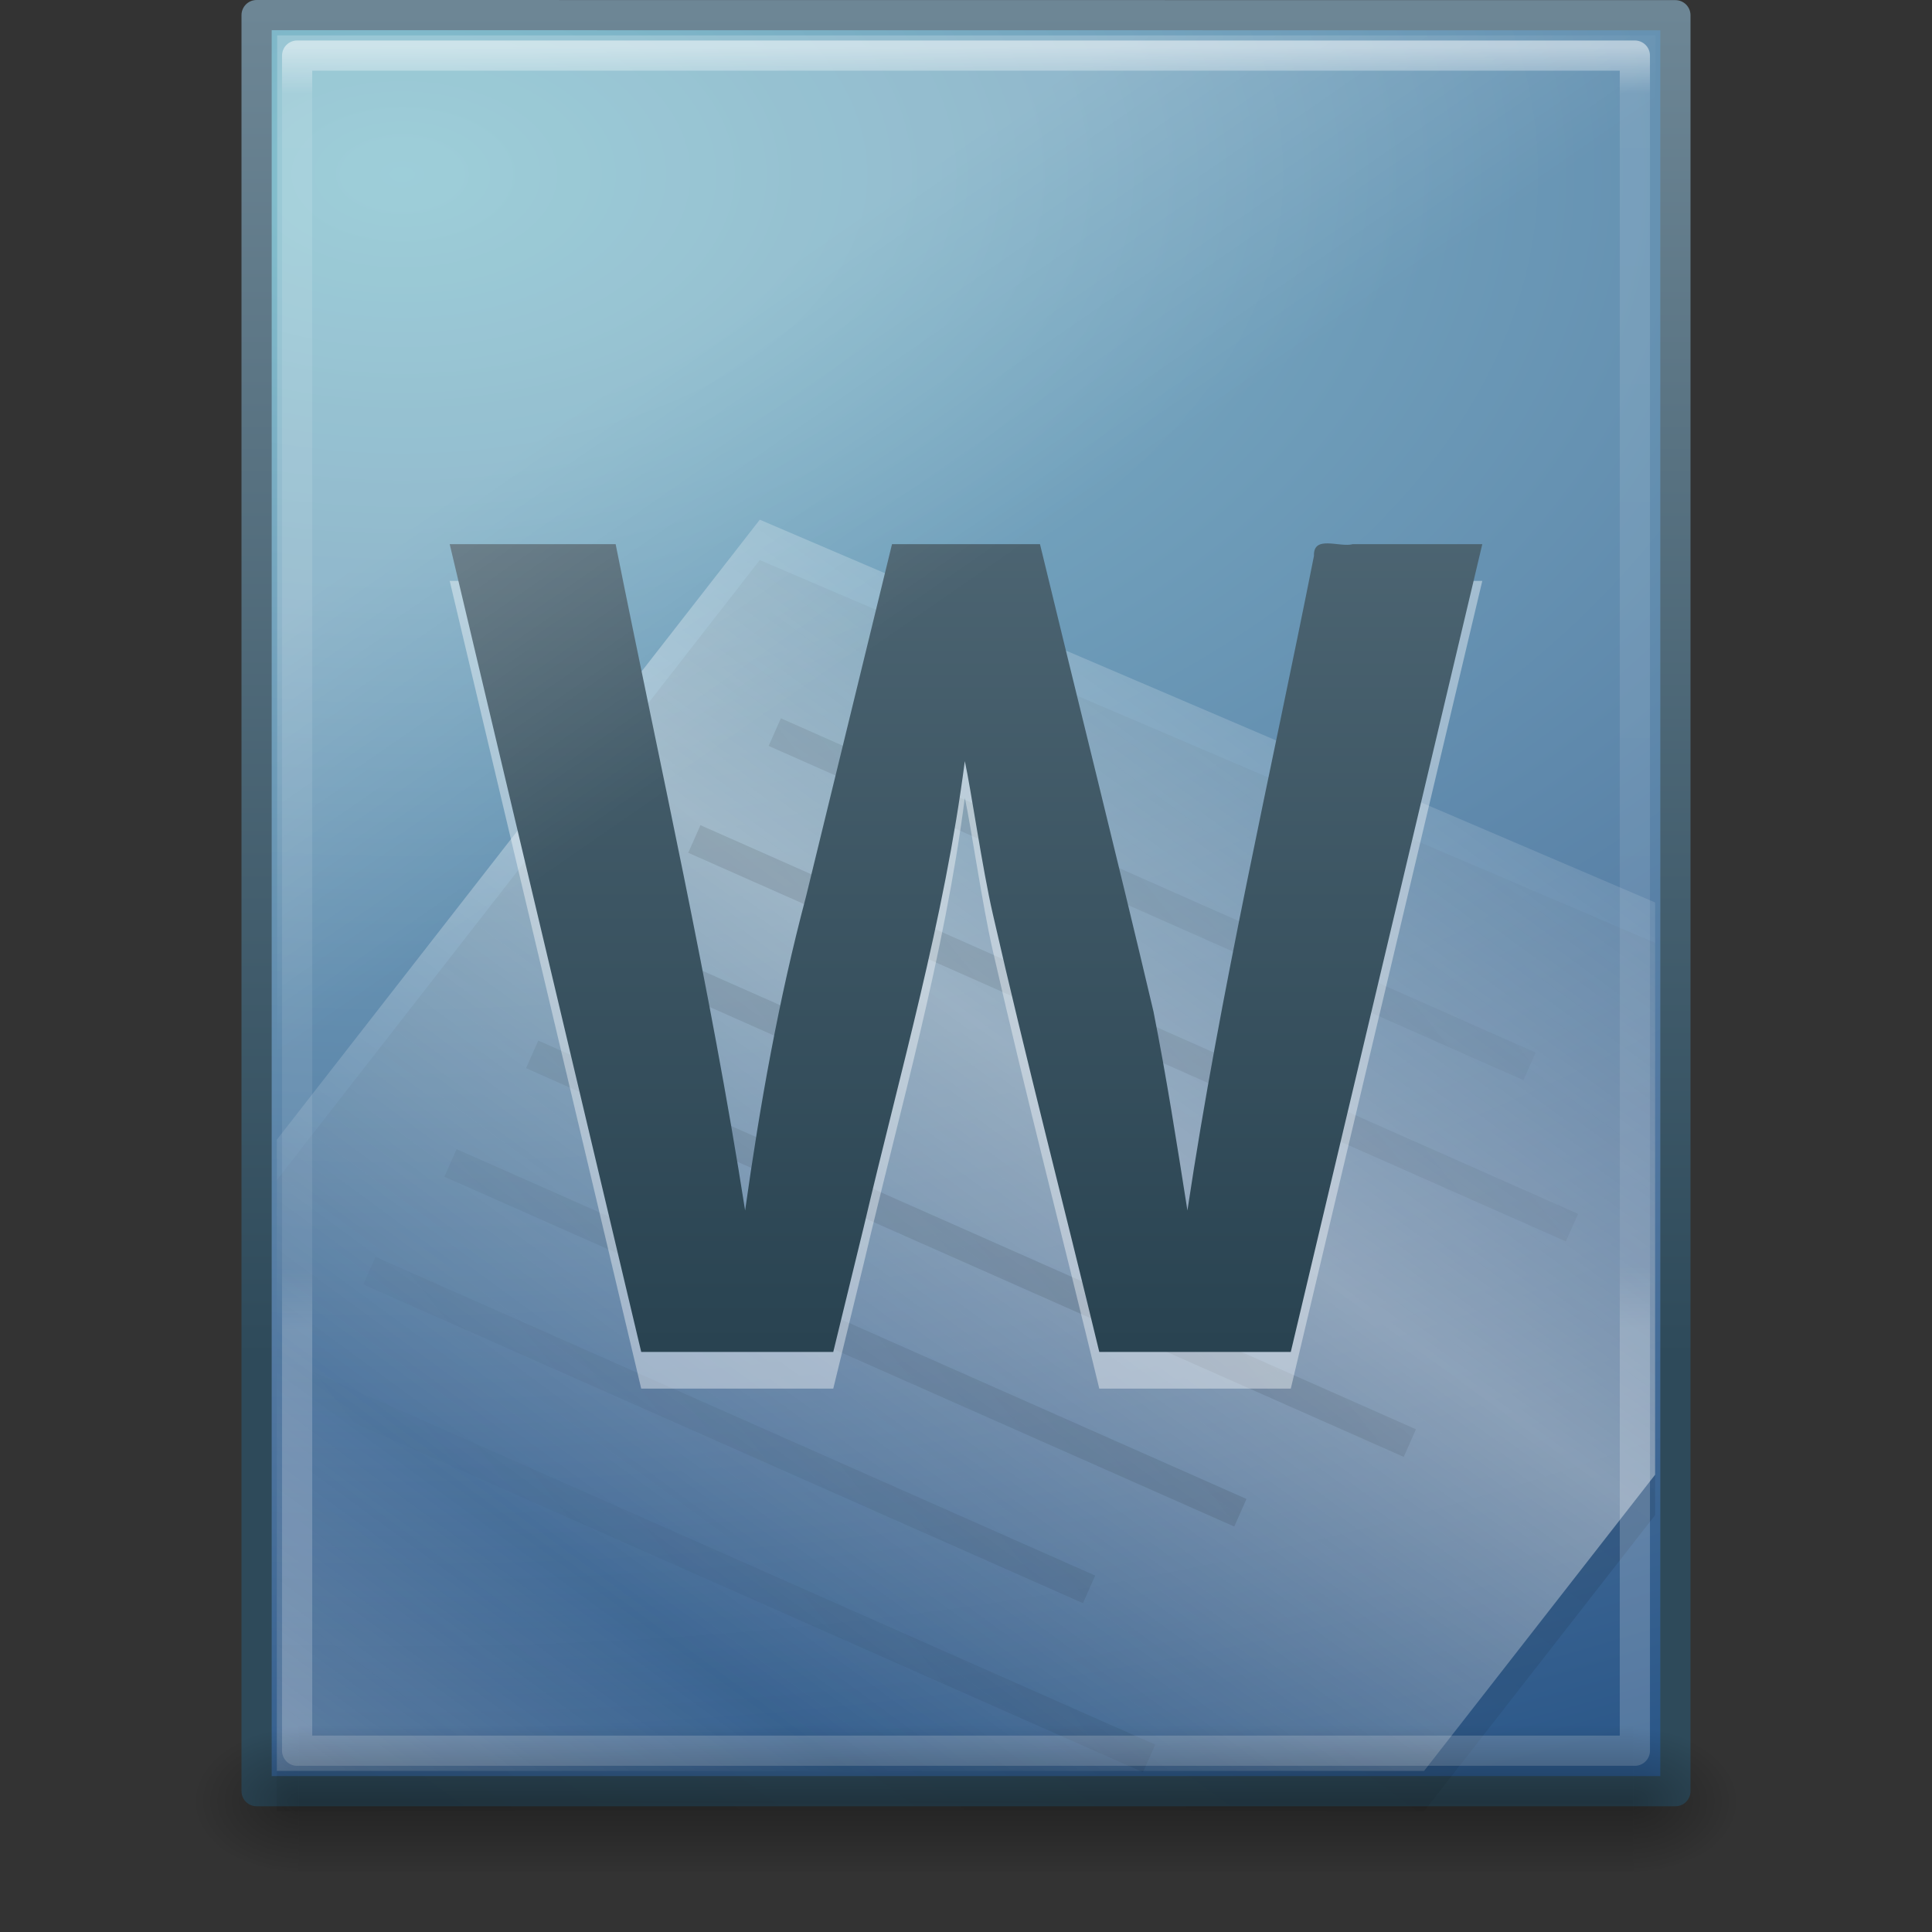 <?xml version="1.0" encoding="UTF-8" standalone="no"?>
<!-- Created with Inkscape (http://www.inkscape.org/) -->

<svg
   xmlns:dc="http://purl.org/dc/elements/1.1/"
   xmlns:cc="http://creativecommons.org/ns#"
   xmlns:rdf="http://www.w3.org/1999/02/22-rdf-syntax-ns#"
   xmlns:svg="http://www.w3.org/2000/svg"
   xmlns="http://www.w3.org/2000/svg"
   xmlns:xlink="http://www.w3.org/1999/xlink"
   xmlns:sodipodi="http://sodipodi.sourceforge.net/DTD/sodipodi-0.dtd"
   xmlns:inkscape="http://www.inkscape.org/namespaces/inkscape"
   width="64"
   height="64"
   id="svg4112"
   version="1.1"
   inkscape:version="0.48.3.1 r9886"
   sodipodi:docname="application-msword.svg">
  <rect width="100%" height="100%" fill="#333333" stroke="none"/>
  <defs
     id="defs4114">
    <linearGradient
       inkscape:collect="always"
       xlink:href="#linearGradient3977"
       id="linearGradient3988"
       gradientUnits="userSpaceOnUse"
       gradientTransform="matrix(0.892,0,0,1.135,2.595,-20.743)"
       x1="24"
       y1="5.564"
       x2="24"
       y2="43" />
    <linearGradient
       id="linearGradient3977">
      <stop
         offset="0"
         style="stop-color:#ffffff;stop-opacity:1;"
         id="stop3979" />
      <stop
         id="stop3981"
         style="stop-color:#ffffff;stop-opacity:0.235;"
         offset="0.036" />
      <stop
         offset="0.951"
         style="stop-color:#ffffff;stop-opacity:0.157;"
         id="stop3983" />
      <stop
         offset="1"
         style="stop-color:#ffffff;stop-opacity:0.392;"
         id="stop3985" />
    </linearGradient>
    <radialGradient
       inkscape:collect="always"
       xlink:href="#linearGradient5060"
       id="radialGradient3327"
       gradientUnits="userSpaceOnUse"
       gradientTransform="matrix(0.023,0,0,0.015,26.361,21.04)"
       cx="1202.568"
       cy="1626.208"
       fx="1202.568"
       fy="1626.208"
       r="117.143" />
    <linearGradient
       id="linearGradient5060">
      <stop
         id="stop5062"
         style="stop-color:#000000;stop-opacity:1"
         offset="0" />
      <stop
         id="stop5064"
         style="stop-color:#000000;stop-opacity:0"
         offset="1" />
    </linearGradient>
    <radialGradient
       inkscape:collect="always"
       xlink:href="#linearGradient5060"
       id="radialGradient3330"
       gradientUnits="userSpaceOnUse"
       gradientTransform="matrix(-0.023,0,0,0.015,21.623,21.04)"
       cx="497.195"
       cy="1592.192"
       fx="497.195"
       fy="1592.192"
       r="117.143" />
    <linearGradient
       id="linearGradient5048">
      <stop
         id="stop5050"
         style="stop-color:#000000;stop-opacity:0"
         offset="0" />
      <stop
         id="stop5056"
         style="stop-color:#000000;stop-opacity:1"
         offset="0.5" />
      <stop
         id="stop5052"
         style="stop-color:#000000;stop-opacity:0"
         offset="1" />
    </linearGradient>
    <linearGradient
       y2="1768.387"
       x2="477.403"
       y1="1438.175"
       x1="477.403"
       gradientTransform="matrix(0.067,0,0,0.015,-0.341,21.04)"
       gradientUnits="userSpaceOnUse"
       id="linearGradient4110"
       xlink:href="#linearGradient5048"
       inkscape:collect="always" />
    <linearGradient
       inkscape:collect="always"
       xlink:href="#linearGradient2508-790"
       id="linearGradient3060"
       gradientUnits="userSpaceOnUse"
       gradientTransform="matrix(0.99,0,0,1.01,0,-16)"
       x1="24.239"
       y1="44.11"
       x2="24.239"
       y2="0.191" />
    <linearGradient
       id="linearGradient2508-790">
      <stop
         id="stop3686"
         style="stop-color:#294351;stop-opacity:1"
         offset="0" />
      <stop
         id="stop3688"
         style="stop-color:#637a87;stop-opacity:1"
         offset="1" />
    </linearGradient>
    <linearGradient
       inkscape:collect="always"
       xlink:href="#linearGradient3759"
       id="linearGradient3077"
       gradientUnits="userSpaceOnUse"
       spreadMethod="reflect"
       x1="26.189"
       y1="30.455"
       x2="44.25"
       y2="16.135"
       gradientTransform="translate(4.8957672e-8,-16)" />
    <linearGradient
       id="linearGradient3759">
      <stop
         id="stop3761"
         style="stop-color:#000000;stop-opacity:1"
         offset="0" />
      <stop
         id="stop3763"
         style="stop-color:#000000;stop-opacity:0"
         offset="1" />
    </linearGradient>
    <linearGradient
       inkscape:collect="always"
       xlink:href="#linearGradient5293"
       id="linearGradient3083"
       gradientUnits="userSpaceOnUse"
       gradientTransform="matrix(1.187,0,0,0.919,-63.468,-12.082)"
       spreadMethod="reflect"
       x1="75.854"
       y1="28"
       x2="91"
       y2="12" />
    <linearGradient
       id="linearGradient5293">
      <stop
         id="stop5295"
         style="stop-color:#ffffff;stop-opacity:1"
         offset="0" />
      <stop
         id="stop5297"
         style="stop-color:#ffffff;stop-opacity:0"
         offset="1" />
    </linearGradient>
    <linearGradient
       inkscape:collect="always"
       xlink:href="#linearGradient4000"
       id="linearGradient3086"
       gradientUnits="userSpaceOnUse"
       gradientTransform="matrix(1.187,0,0,0.919,-63.597,-10.971)"
       spreadMethod="reflect"
       x1="75.854"
       y1="28"
       x2="91"
       y2="12" />
    <linearGradient
       id="linearGradient4000">
      <stop
         id="stop4002"
         style="stop-color:#000000;stop-opacity:1"
         offset="0" />
      <stop
         id="stop4004"
         style="stop-color:#000000;stop-opacity:0"
         offset="1" />
    </linearGradient>
    <radialGradient
       r="18"
       fy="11.49"
       fx="14.239"
       cy="11.49"
       cx="14.239"
       gradientTransform="matrix(0,3.179,-5.299,0,74.191,-55.503)"
       gradientUnits="userSpaceOnUse"
       id="radialGradient3144-7"
       xlink:href="#linearGradient2867-449-88-871-390-598-476-591-434-148-895-534-212-357-729-6"
       inkscape:collect="always" />
    <linearGradient
       id="linearGradient2867-449-88-871-390-598-476-591-434-148-895-534-212-357-729-6">
      <stop
         id="stop8022-5"
         style="stop-color:#85c2cf;stop-opacity:1"
         offset="0" />
      <stop
         id="stop8024-6"
         style="stop-color:#74a4be;stop-opacity:1"
         offset="0.262" />
      <stop
         id="stop8026-9"
         style="stop-color:#5177a0;stop-opacity:1"
         offset="0.705" />
      <stop
         id="stop8028-3"
         style="stop-color:#2c5889;stop-opacity:1"
         offset="1" />
    </linearGradient>
    <linearGradient
       y2="2.906"
       x2="-51.786"
       y1="53.624"
       x1="-51.786"
       gradientTransform="matrix(0.807,0,0,0.895,59.41,-18.981)"
       gradientUnits="userSpaceOnUse"
       id="linearGradient3146-7"
       xlink:href="#linearGradient2508-4"
       inkscape:collect="always" />
    <linearGradient
       id="linearGradient2508-4">
      <stop
         id="stop2510-5"
         style="stop-color:#2e4a5a;stop-opacity:1"
         offset="0" />
      <stop
         id="stop2512-2"
         style="stop-color:#6e8796;stop-opacity:1"
         offset="1" />
    </linearGradient>
    <linearGradient
       id="linearGradient8265-821-176-38-919-66-249-48-321">
      <stop
         id="stop5601"
         style="stop-color:#ffffff;stop-opacity:1"
         offset="0" />
      <stop
         id="stop5603"
         style="stop-color:#ffffff;stop-opacity:0"
         offset="1" />
    </linearGradient>
    <linearGradient
       y2="24.628"
       x2="20.055"
       y1="15.298"
       x1="16.626"
       gradientTransform="matrix(0.74,0,0,1.393,6.245,-23.317)"
       gradientUnits="userSpaceOnUse"
       id="linearGradient3055"
       xlink:href="#linearGradient8265-821-176-38-919-66-249-48-321"
       inkscape:collect="always" />
    <radialGradient
       inkscape:collect="always"
       xlink:href="#linearGradient5060-6"
       id="radialGradient3088"
       gradientUnits="userSpaceOnUse"
       gradientTransform="matrix(0.031,0,0,0.021,35.221,33.451)"
       cx="605.714"
       cy="486.648"
       fx="605.714"
       fy="486.648"
       r="117.143" />
    <linearGradient
       id="linearGradient5060-6">
      <stop
         id="stop5062-4"
         style="stop-color:#000000;stop-opacity:1"
         offset="0" />
      <stop
         id="stop5064-9"
         style="stop-color:#000000;stop-opacity:0"
         offset="1" />
    </linearGradient>
    <radialGradient
       inkscape:collect="always"
       xlink:href="#linearGradient5060-6"
       id="radialGradient3091"
       gradientUnits="userSpaceOnUse"
       gradientTransform="matrix(-0.031,0,0,0.021,28.779,33.451)"
       cx="605.714"
       cy="486.648"
       fx="605.714"
       fy="486.648"
       r="117.143" />
    <linearGradient
       id="linearGradient3111">
      <stop
         id="stop3113"
         style="stop-color:#000000;stop-opacity:1"
         offset="0" />
      <stop
         id="stop3115"
         style="stop-color:#000000;stop-opacity:0"
         offset="1" />
    </linearGradient>
    <linearGradient
       inkscape:collect="always"
       xlink:href="#linearGradient5048-9"
       id="linearGradient3094"
       gradientUnits="userSpaceOnUse"
       gradientTransform="matrix(0.092,0,0,0.021,-1.085,49.451)"
       x1="302.857"
       y1="366.648"
       x2="302.857"
       y2="609.505" />
    <linearGradient
       id="linearGradient5048-9">
      <stop
         id="stop5050-5"
         style="stop-color:#000000;stop-opacity:0"
         offset="0" />
      <stop
         id="stop5056-6"
         style="stop-color:#000000;stop-opacity:1"
         offset="0.5" />
      <stop
         id="stop5052-0"
         style="stop-color:#000000;stop-opacity:0"
         offset="1" />
    </linearGradient>
    <linearGradient
       y2="609.505"
       x2="302.857"
       y1="366.648"
       x1="302.857"
       gradientTransform="matrix(0.092,0,0,0.021,-1.085,33.451)"
       gradientUnits="userSpaceOnUse"
       id="linearGradient3125"
       xlink:href="#linearGradient5048-9"
       inkscape:collect="always" />
  </defs>
  <sodipodi:namedview
     id="base"
     pagecolor="#ffffff"
     bordercolor="#666666"
     borderopacity="1.0"
     inkscape:pageopacity="0.0"
     inkscape:pageshadow="2"
     inkscape:zoom="3.9995728"
     inkscape:cx="17.182602"
     inkscape:cy="-2.2160037"
     inkscape:current-layer="layer1"
     showgrid="false"
     inkscape:grid-bbox="true"
     inkscape:document-units="px"
     inkscape:window-width="1280"
     inkscape:window-height="751"
     inkscape:window-x="0"
     inkscape:window-y="25"
     inkscape:window-maximized="1"
     showguides="true"
     inkscape:guide-bbox="true">
    <inkscape:grid
       type="xygrid"
       id="grid3820"
       empspacing="5"
       visible="true"
       enabled="true"
       snapvisiblegridlinesonly="true" />
  </sodipodi:namedview>
  <g
     id="layer1"
     inkscape:label="Layer 1"
     inkscape:groupmode="layer"
     transform="translate(0,16)">
    <path
       inkscape:connector-curvature="0"
       style="color:#000000;fill:url(#radialGradient3144-7);fill-opacity:1;fill-rule:nonzero;stroke:url(#linearGradient3146-7);stroke-width:1;stroke-linecap:butt;stroke-linejoin:round;stroke-miterlimit:4;stroke-opacity:1;stroke-dasharray:none;stroke-dashoffset:0;marker:none;visibility:visible;display:inline;overflow:visible;enable-background:accumulate"
       id="path4160"
       d="m 8.5,-15.5 c 10.77,0 47,0.004 47,0.004 l 5.6e-5,58.831 c 0,0 -31.333,0 -47,0 0,-19.612 0,-39.223 0,-58.835 z"
       sodipodi:nodetypes="ccccc" />
    <path
       inkscape:connector-curvature="0"
       style="opacity:0.1;fill:url(#linearGradient3086);fill-opacity:1;fill-rule:nonzero;stroke:none;stroke-width:0.912;marker:none;visibility:visible;display:inline;overflow:visible;enable-background:accumulate"
       id="path3743"
       d="M 25.169,2.553 C 19.835,9.396 14.505,16.247 9.171,23.09 c 0,6.967 0,13.943 0,20.91 12.668,0 25.336,0 38.004,0 3.505,-4.497 4.045,-5.182 7.653,-9.811 0,-6.318 0,-12.612 0,-18.957 C 44.36,10.756 31.967,5.46 25.169,2.553 z" />
    <path
       inkscape:connector-curvature="0"
       style="opacity:0.4;fill:url(#linearGradient3083);fill-opacity:1;fill-rule:nonzero;stroke:none;stroke-width:0.912;marker:none;visibility:visible;display:inline;overflow:visible;enable-background:accumulate"
       id="path3697"
       d="M 25.169,1.216 C 19.835,8.059 14.505,14.91 9.171,21.753 c 0,6.967 0,13.943 0,20.91 12.668,0 25.336,0 38.004,0 3.505,-4.497 4.045,-5.182 7.653,-9.811 0,-6.318 0,-12.612 0,-18.957 C 44.36,9.419 31.967,4.123 25.169,1.216 z" />
    <path
       inkscape:connector-curvature="0"
       style="opacity:0.1;fill:none;stroke:url(#linearGradient3077);stroke-width:1px;stroke-linecap:butt;stroke-linejoin:miter;stroke-opacity:1"
       id="path3475"
       d="M 25.665,8.252 50.669,19.325 25.665,8.252 z M 23.001,11.792 52.074,24.667 23.001,11.792 z m -2.707,3.596 9.304,4.12 -9.304,-4.12 z M 17.629,18.928 46.703,31.804 17.629,18.928 z M 14.923,22.524 41.089,34.112 14.923,22.524 z M 12.237,26.092 36.077,36.65 12.237,26.092 z M 9.572,29.633 38.064,42.25 9.572,29.633 z" />
    <path
       inkscape:connector-curvature="0"
       style="font-size:30.514px;font-style:normal;font-variant:normal;font-weight:bold;font-stretch:normal;opacity:0.4;fill:#ffffff;fill-opacity:1;stroke:none;font-family:Droid Sans;-inkscape-font-specification:Droid Sans Bold"
       id="text2616"
       d="m 42.759,30 c -2.115,0 -4.229,0 -6.344,0 C 35.25,25.168 33.997,20.355 32.892,15.509 32.539,13.983 32.168,11.371 31.961,10.43 31.286,15.659 29.818,20.724 28.616,25.842 28.278,27.228 27.941,28.614 27.603,30 25.482,30 23.362,30 21.241,30 19.126,21.081 17.012,12.161 14.897,3.242 c 1.832,0 3.664,0 5.497,0 1.469,7.35 3.13,14.663 4.289,22.073 0.491,-3.499 1.11,-6.98 2.016,-10.395 0.95,-3.893 1.9,-7.785 2.85,-11.678 1.634,0 3.268,0 4.902,0 1.247,5.163 2.543,10.314 3.76,15.484 0.433,2.186 0.777,4.388 1.124,6.589 1.093,-7.286 2.759,-14.464 4.192,-21.686 -0.03,-0.702 0.849,-0.269 1.285,-0.387 1.43,0 2.86,0 4.291,0 C 46.988,12.161 44.874,21.081 42.759,30 z" />
    <path
       inkscape:connector-curvature="0"
       style="font-size:30.514px;font-style:normal;font-variant:normal;font-weight:bold;font-stretch:normal;fill:url(#linearGradient3060);fill-opacity:1;stroke:none;font-family:Droid Sans;-inkscape-font-specification:Droid Sans Bold"
       id="text2612"
       d="m 42.759,28.784 c -2.115,0 -4.229,0 -6.344,0 -1.165,-4.832 -2.418,-9.645 -3.523,-14.491 -0.353,-1.526 -0.724,-4.138 -0.931,-5.079 -0.675,5.229 -2.142,10.294 -3.344,15.412 -0.338,1.386 -0.676,2.772 -1.014,4.158 -2.121,0 -4.241,0 -6.362,0 -2.115,-8.919 -4.229,-17.839 -6.344,-26.758 1.832,0 3.664,0 5.497,0 1.469,7.35 3.13,14.663 4.289,22.073 0.491,-3.499 1.11,-6.98 2.016,-10.395 0.95,-3.893 1.9,-7.785 2.85,-11.678 1.634,0 3.268,0 4.902,0 1.247,5.163 2.543,10.314 3.76,15.484 0.433,2.186 0.777,4.388 1.124,6.589 1.093,-7.286 2.759,-14.464 4.192,-21.686 -0.03,-0.702 0.849,-0.269 1.285,-0.387 1.43,0 2.86,0 4.291,0 -2.115,8.919 -4.229,17.839 -6.344,26.758 z" />
    <path
       style="opacity:0.5;fill:none;stroke:url(#linearGradient3988);stroke-width:1;stroke-linecap:round;stroke-linejoin:round;stroke-miterlimit:4;stroke-opacity:1;stroke-dasharray:none;stroke-dashoffset:0"
       d="m 54.157,41.995 -44.314,0 0,-56.154 44.314,0 z"
       id="rect6741-1"
       inkscape:connector-curvature="0"
       sodipodi:nodetypes="ccccc" />
    <path
       inkscape:connector-curvature="0"
       style="opacity:0.2;fill:url(#linearGradient3055);fill-opacity:1;fill-rule:evenodd;stroke:none"
       id="path3879"
       d="m 9.182,-14.828 0,33.884 c 0.003,0.251 0.061,0.488 0.162,0.654 0.1,0.166 0.233,0.246 0.366,0.219 L 54.436,6.655 c 0.23,-0.068 0.401,-0.437 0.404,-0.873 l 0,-20.61 z"
       sodipodi:nodetypes="ccsccccc" />
    <rect
       style="opacity:0.3;fill:url(#linearGradient3125);fill-opacity:1;fill-rule:nonzero;stroke:none;stroke-width:1;marker:none;visibility:visible;display:inline;overflow:visible"
       id="rect2879"
       y="41"
       x="9.9"
       height="5"
       width="44.2" />
    <path
       inkscape:connector-curvature="0"
       style="opacity:0.3;fill:url(#radialGradient3091);fill-opacity:1;fill-rule:nonzero;stroke:none;stroke-width:1;marker:none;visibility:visible;display:inline;overflow:visible"
       id="path2881"
       d="m 9.9,41 c 0,0 0,5 0,5 C 8.287,46.009 6,44.88 6,43.5 6,42.12 7.8,41 9.9,41 z" />
    <path
       inkscape:connector-curvature="0"
       style="opacity:0.3;fill:url(#radialGradient3088);fill-opacity:1;fill-rule:nonzero;stroke:none;stroke-width:1;marker:none;visibility:visible;display:inline;overflow:visible"
       id="path2883"
       d="m 54.1,41 c 0,0 0,5 0,5 1.613,0.009 3.9,-1.12 3.9,-2.5 0,-1.38 -1.8,-2.5 -3.9,-2.5 z" />
  </g>
</svg>
